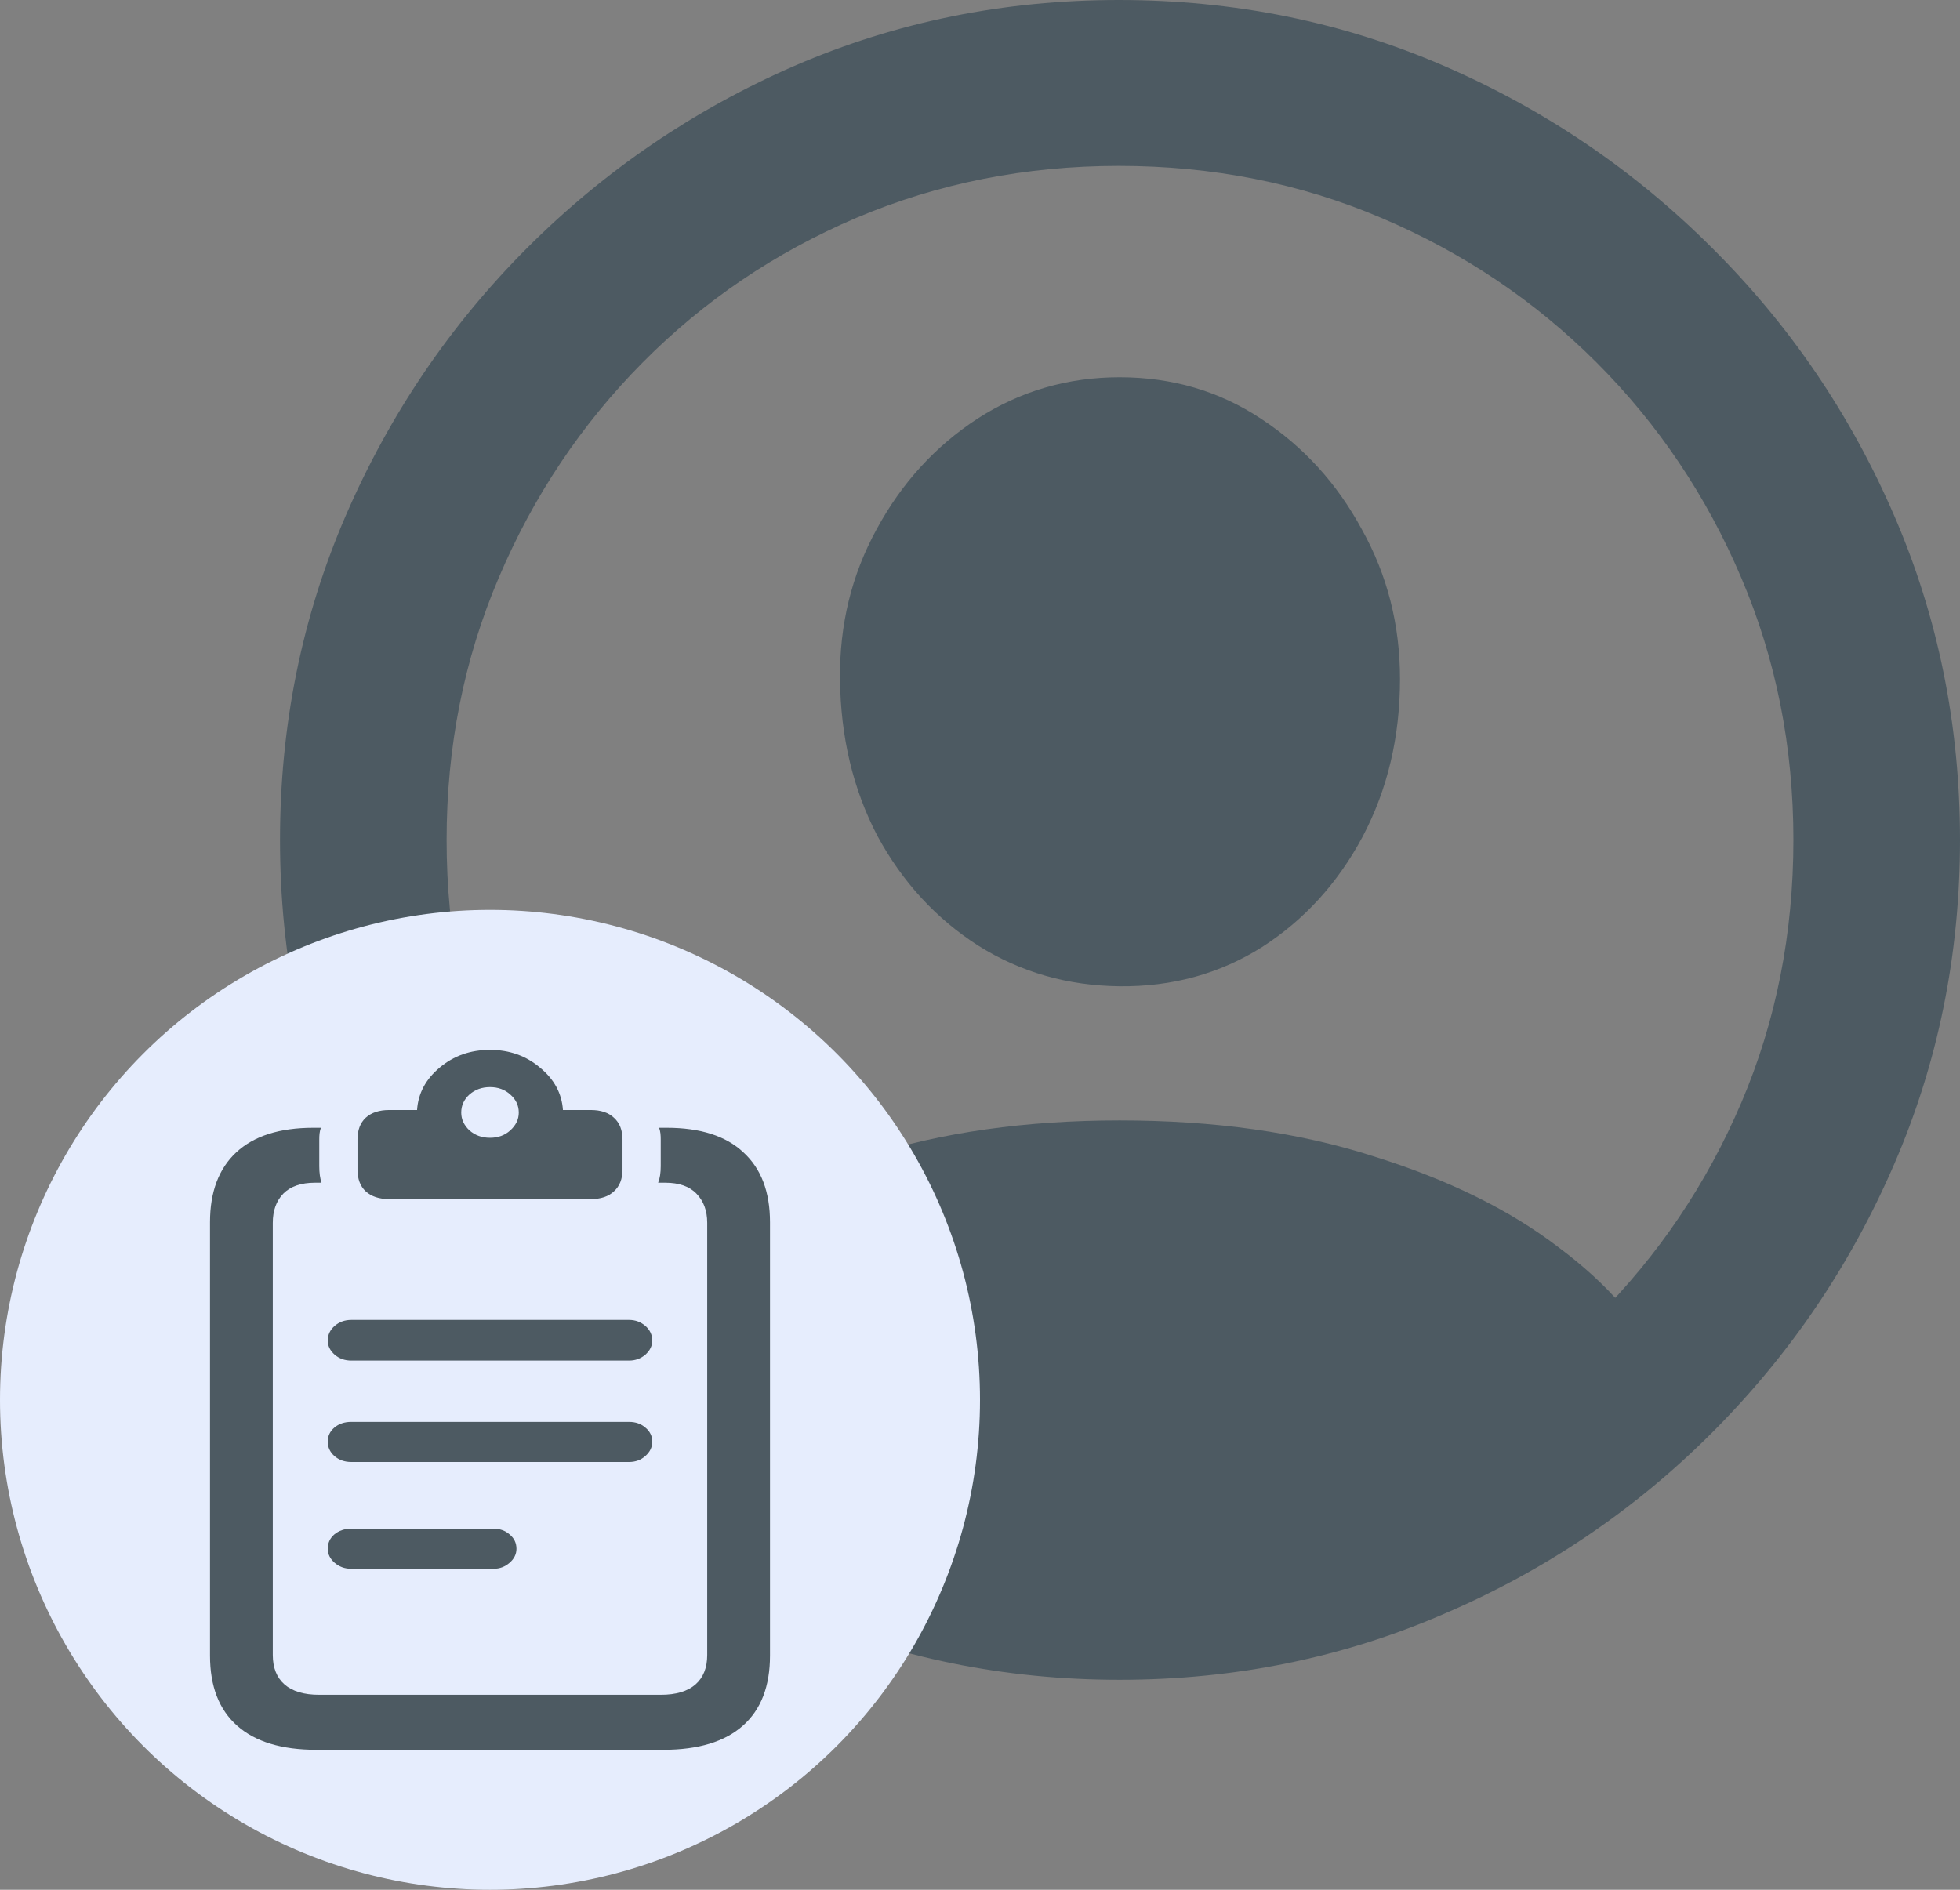 <svg width="28" height="27" viewBox="0 0 28 27" fill="none" xmlns="http://www.w3.org/2000/svg">
<rect x="0" y="0" width="28" height="27" fill="#808080" stroke="none"/>
<path d="M15.994 24C14.353 24 12.809 23.686 11.361 23.059C9.914 22.439 8.637 21.576 7.53 20.468C6.431 19.361 5.567 18.083 4.94 16.635C4.314 15.187 4 13.642 4 12C4 10.358 4.314 8.813 4.94 7.365C5.567 5.917 6.431 4.643 7.53 3.543C8.637 2.436 9.91 1.568 11.35 0.941C12.797 0.314 14.342 0 15.983 0C17.631 0 19.18 0.314 20.627 0.941C22.075 1.568 23.352 2.436 24.459 3.543C25.566 4.643 26.433 5.917 27.059 7.365C27.686 8.813 28 10.358 28 12C28 13.642 27.686 15.187 27.059 16.635C26.433 18.083 25.566 19.361 24.459 20.468C23.352 21.576 22.075 22.439 20.627 23.059C19.18 23.686 17.635 24 15.994 24ZM15.994 21.63C17.333 21.63 18.584 21.382 19.745 20.887C20.906 20.391 21.927 19.702 22.81 18.819C23.692 17.936 24.381 16.914 24.877 15.752C25.372 14.591 25.62 13.34 25.62 12C25.62 10.668 25.372 9.421 24.877 8.259C24.381 7.09 23.692 6.064 22.81 5.181C21.927 4.298 20.902 3.609 19.733 3.113C18.572 2.618 17.322 2.37 15.983 2.37C14.651 2.37 13.401 2.618 12.232 3.113C11.071 3.609 10.053 4.298 9.179 5.181C8.304 6.064 7.619 7.09 7.123 8.259C6.628 9.421 6.38 10.668 6.38 12C6.38 13.34 6.628 14.591 7.123 15.752C7.619 16.914 8.304 17.936 9.179 18.819C10.061 19.702 11.083 20.391 12.244 20.887C13.413 21.382 14.663 21.63 15.994 21.63ZM23.739 19.667C23.003 20.341 22.175 20.906 21.254 21.363C20.333 21.828 19.412 22.18 18.491 22.42C17.569 22.66 16.737 22.78 15.994 22.78C15.259 22.78 14.427 22.66 13.498 22.42C12.577 22.18 11.655 21.828 10.734 21.363C9.813 20.906 8.989 20.341 8.261 19.667L8.308 19.458C8.555 18.892 9.028 18.347 9.724 17.82C10.429 17.286 11.315 16.852 12.383 16.519C13.451 16.178 14.655 16.008 15.994 16.008C17.349 16.008 18.556 16.178 19.617 16.519C20.685 16.852 21.567 17.286 22.264 17.82C22.969 18.347 23.445 18.896 23.692 19.47L23.739 19.667ZM15.994 14.091C15.251 14.083 14.578 13.89 13.974 13.51C13.37 13.123 12.89 12.6 12.534 11.942C12.186 11.276 12.008 10.529 12 9.7C11.992 8.925 12.166 8.213 12.523 7.562C12.879 6.904 13.358 6.378 13.962 5.983C14.574 5.588 15.251 5.39 15.994 5.39C16.745 5.39 17.419 5.588 18.015 5.983C18.618 6.378 19.098 6.904 19.454 7.562C19.818 8.213 20 8.925 20 9.7C20 10.529 19.822 11.28 19.466 11.954C19.11 12.62 18.63 13.146 18.026 13.533C17.422 13.913 16.745 14.099 15.994 14.091Z" fill="#4D5A62"/>
<circle cx="7" cy="20" r="7" fill="#E6EDFD"/>
<path d="M5.019 19.439C4.925 19.439 4.846 19.411 4.78 19.354C4.715 19.296 4.682 19.229 4.682 19.153C4.682 19.071 4.715 19.002 4.78 18.944C4.846 18.887 4.925 18.858 5.019 18.858H8.986C9.076 18.858 9.154 18.887 9.22 18.944C9.285 19.002 9.318 19.071 9.318 19.153C9.318 19.229 9.285 19.296 9.22 19.354C9.154 19.411 9.076 19.439 8.986 19.439H5.019ZM5.019 20.888C4.922 20.888 4.841 20.859 4.776 20.802C4.713 20.745 4.682 20.677 4.682 20.597C4.682 20.518 4.713 20.451 4.776 20.397C4.841 20.342 4.922 20.315 5.019 20.315H8.986C9.079 20.315 9.157 20.342 9.22 20.397C9.285 20.451 9.318 20.518 9.318 20.597C9.318 20.677 9.285 20.745 9.22 20.802C9.157 20.859 9.079 20.888 8.986 20.888H5.019ZM5.019 22.414C4.925 22.414 4.846 22.385 4.78 22.328C4.715 22.271 4.682 22.204 4.682 22.128C4.682 22.046 4.713 21.978 4.776 21.923C4.841 21.869 4.922 21.841 5.019 21.841H7.051C7.142 21.841 7.218 21.869 7.28 21.923C7.346 21.978 7.378 22.046 7.378 22.128C7.378 22.204 7.346 22.271 7.28 22.328C7.215 22.385 7.139 22.414 7.051 22.414H5.019ZM4.519 25C4.023 25 3.646 24.885 3.388 24.656C3.129 24.427 3 24.093 3 23.654V17.463C3 17.029 3.125 16.697 3.374 16.465C3.626 16.23 3.994 16.113 4.477 16.113H4.584C4.575 16.137 4.569 16.165 4.565 16.195C4.562 16.222 4.561 16.251 4.561 16.281V16.661C4.561 16.757 4.572 16.836 4.593 16.898H4.5C4.301 16.898 4.15 16.95 4.047 17.054C3.947 17.158 3.897 17.297 3.897 17.471V23.646C3.897 23.828 3.953 23.969 4.065 24.067C4.178 24.165 4.343 24.214 4.561 24.214H9.439C9.657 24.214 9.822 24.165 9.935 24.067C10.047 23.969 10.103 23.828 10.103 23.646V17.471C10.103 17.297 10.051 17.158 9.949 17.054C9.849 16.95 9.701 16.898 9.505 16.898H9.402C9.427 16.836 9.439 16.757 9.439 16.661V16.281C9.439 16.251 9.438 16.222 9.435 16.195C9.431 16.165 9.425 16.137 9.416 16.113H9.523C10.006 16.113 10.372 16.23 10.621 16.465C10.874 16.697 11 17.029 11 17.463V23.654C11 24.093 10.871 24.427 10.612 24.656C10.354 24.885 9.975 25 9.477 25H4.519ZM5.561 17.132C5.417 17.132 5.305 17.095 5.224 17.021C5.146 16.948 5.107 16.844 5.107 16.71V16.281C5.107 16.147 5.146 16.043 5.224 15.97C5.305 15.896 5.417 15.859 5.561 15.859H5.958C5.974 15.622 6.081 15.42 6.28 15.254C6.48 15.085 6.72 15 7 15C7.277 15 7.516 15.085 7.715 15.254C7.917 15.42 8.026 15.622 8.042 15.859H8.439C8.583 15.859 8.693 15.896 8.771 15.97C8.852 16.043 8.893 16.147 8.893 16.281V16.71C8.893 16.844 8.852 16.948 8.771 17.021C8.693 17.095 8.583 17.132 8.439 17.132H5.561ZM7 16.256C7.115 16.256 7.212 16.221 7.29 16.15C7.371 16.076 7.411 15.992 7.411 15.896C7.411 15.795 7.371 15.709 7.29 15.638C7.212 15.567 7.115 15.532 7 15.532C6.885 15.532 6.787 15.567 6.706 15.638C6.628 15.709 6.589 15.795 6.589 15.896C6.589 15.992 6.628 16.076 6.706 16.15C6.787 16.221 6.885 16.256 7 16.256Z" fill="#4D5A62"/>
</svg>
